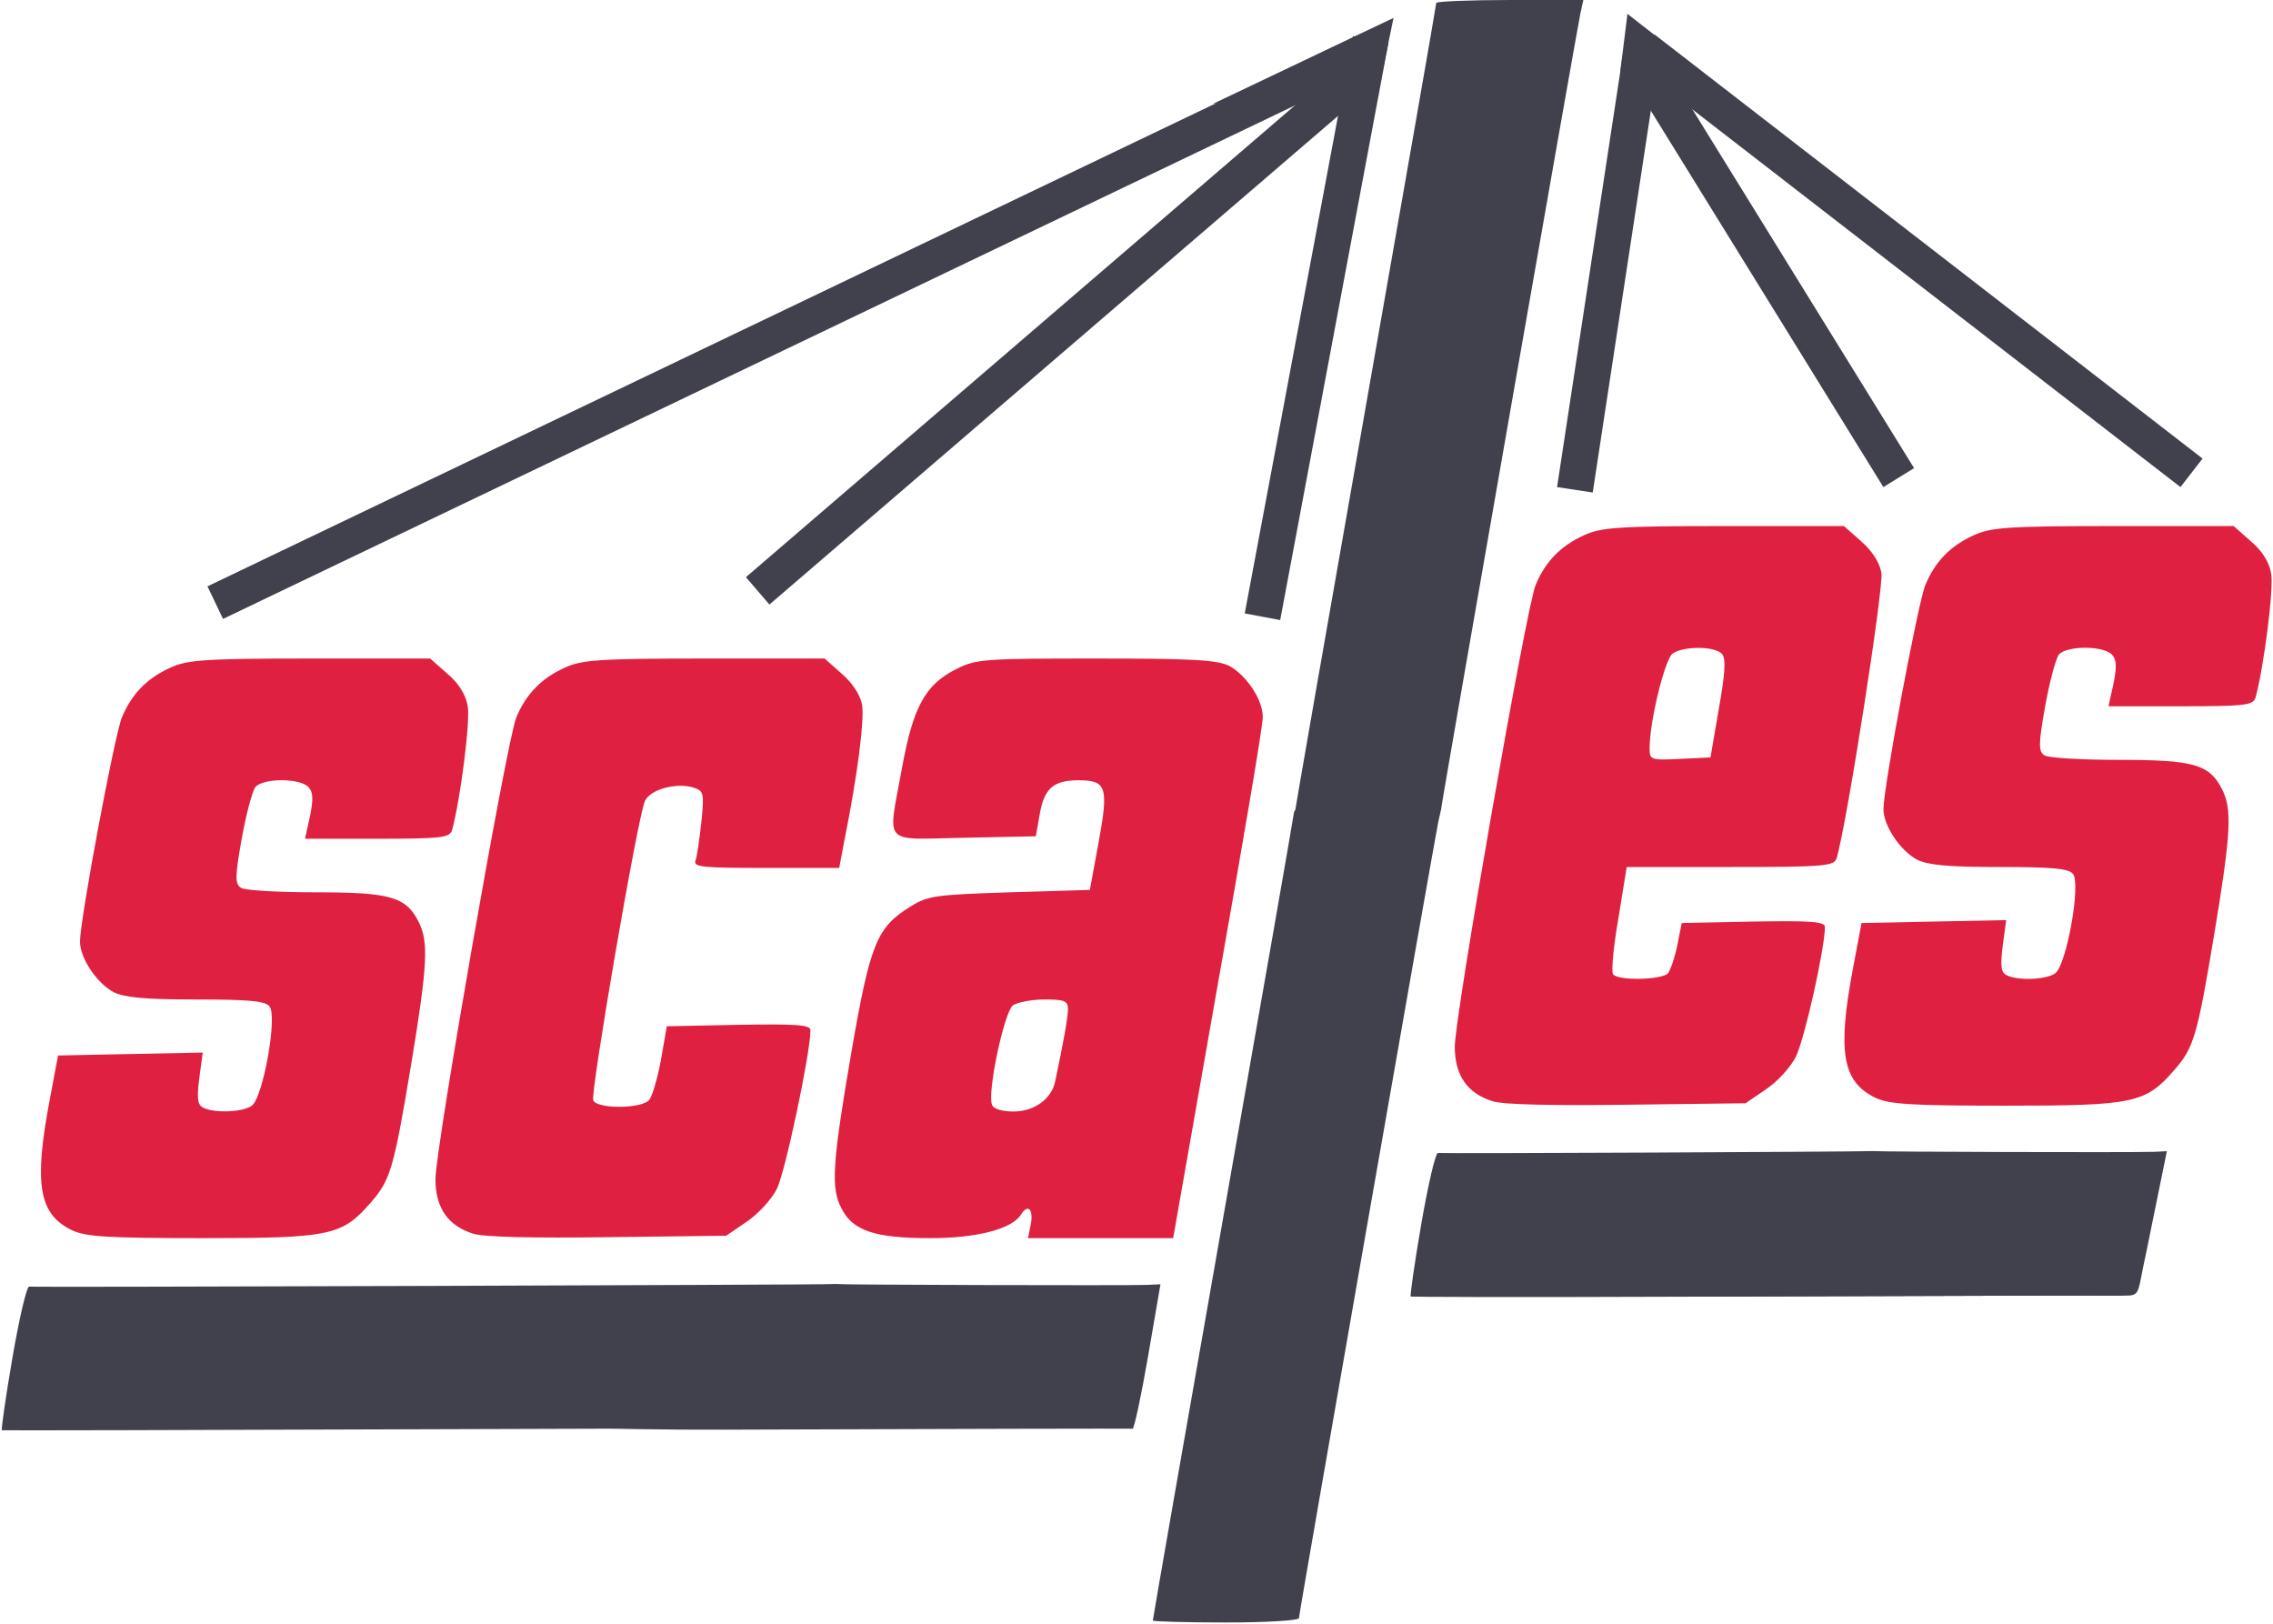 <svg width="252" height="180" viewBox="0 0 252 180" fill="none" xmlns="http://www.w3.org/2000/svg">
<g clip-path="url(#clip0_6:139)">
<path d="M159.235 0.324C159.235 0.486 155.726 20.626 151.406 45.14C147.086 69.654 143.577 89.795 143.577 89.957C143.577 90.065 146.572 94.5 151 94.5C155.482 94.5 159.775 89.957 159.775 89.687C159.775 89.201 174.678 4.104 175.218 1.458L175.542 1.52588e-05H167.389C162.907 1.52588e-05 159.235 0.162 159.235 0.324Z" fill="#41414D"/>
<path d="M143.469 90.011C143.469 90.173 139.959 110.313 135.639 134.827C131.32 159.341 127.81 179.482 127.81 179.644C127.81 179.752 131.482 179.86 135.909 179.86C140.391 179.86 144.009 179.644 144.009 179.374C144.009 178.888 158.911 93.79 159.451 91.145L159.775 89.687L153 83.5C148.518 83.5 143.469 89.849 143.469 90.011Z" fill="#41414D"/>
<path d="M125.57 158.381C125.41 158.354 104.967 158.393 80.075 158.488C55.184 158.583 32.939 156.411 32.78 156.383C32.673 156.365 34.99 154.94 35.742 150.577C36.503 146.16 92.64 142.301 92.906 142.347C93.385 142.43 124.467 142.521 127.166 142.438L128.658 142.366L127.274 150.401C126.513 154.818 125.73 158.409 125.57 158.381Z" fill="#41414D"/>
<path d="M91.203 158.337C91.043 158.31 70.599 158.349 45.708 158.444C20.816 158.539 0.372 158.579 0.213 158.551C0.106 158.533 0.623 154.896 1.375 150.533C2.136 146.116 2.963 142.588 3.229 142.633C3.708 142.716 90.207 142.43 92.906 142.347L92.906 150.357C92.146 154.774 91.363 158.365 91.203 158.337Z" fill="#41414D"/>
<path d="M235.291 143.63C235.131 143.603 214.687 143.642 189.796 143.737C164.904 143.832 170.378 135.853 170.218 135.826C169.466 140.189 170.111 135.807 170.218 135.826C170.979 131.409 207.441 127.557 207.707 127.603C208.186 127.686 236.042 127.77 238.741 127.687L240.233 127.615L237.961 138.769C236.881 143.63 237.421 143.63 235.291 143.63Z" fill="#41414D"/>
<path d="M235.291 143.63C235.131 143.603 214.687 143.642 189.796 143.737C164.904 143.832 156.566 143.759 156.406 143.731C156.3 143.713 156.817 140.076 157.569 135.713C158.33 131.296 159.157 127.768 159.423 127.814C159.902 127.896 205.008 127.686 207.707 127.603L223.418 135.621C223.418 135.621 227.162 137.959 235.291 143.63Z" fill="#41414D"/>
<path d="M18.858 74.026C16.266 75.214 14.593 76.942 13.513 79.534C12.703 81.477 8.869 101.942 8.869 104.371C8.869 106.207 10.705 108.961 12.595 109.987C13.837 110.581 15.996 110.797 21.72 110.797C27.605 110.797 29.387 110.959 29.873 111.553C30.791 112.633 29.171 121.596 27.93 122.568C26.904 123.324 23.556 123.432 22.422 122.73C21.882 122.406 21.828 121.596 22.098 119.49L22.476 116.683L14.485 116.844L6.439 117.006L5.521 121.866C3.739 131.261 4.279 134.609 8.005 136.391C9.517 137.093 11.893 137.255 22.476 137.255C36.623 137.255 37.919 136.985 41.104 133.313C43.264 130.829 43.642 129.695 45.586 117.978C47.422 106.909 47.53 104.371 46.396 102.158C44.992 99.404 43.264 98.918 34.949 98.918C30.845 98.918 27.174 98.702 26.742 98.432C26.04 98 26.04 97.244 26.796 92.978C27.282 90.279 27.983 87.687 28.308 87.255C29.171 86.229 33.383 86.229 34.247 87.309C34.733 87.849 34.733 88.713 34.355 90.549L33.815 92.978H41.86C48.988 92.978 49.852 92.87 50.122 92.007C51.04 88.659 52.174 79.858 51.85 78.238C51.634 76.996 50.824 75.7 49.582 74.674L47.692 73H34.355C22.53 73 20.748 73.162 18.858 74.026Z" fill="#E02041"/>
<path d="M62.586 74.026C59.994 75.214 58.32 76.942 57.24 79.534C56.214 81.963 48.277 127.32 48.277 130.721C48.277 133.907 49.681 135.905 52.488 136.769C53.784 137.147 59.076 137.255 67.499 137.147L80.512 136.985L82.726 135.473C83.968 134.663 85.48 133.043 86.128 131.801C87.046 129.965 89.853 116.737 89.853 114.199C89.853 113.605 88.233 113.497 81.916 113.605L73.925 113.767L73.277 117.492C72.899 119.544 72.305 121.542 71.981 121.92C71.171 122.946 66.149 122.946 65.771 121.974C65.447 121.11 70.685 90.603 71.495 88.821C72.035 87.525 74.951 86.715 76.894 87.309C78.028 87.687 78.082 87.903 77.758 91.143C77.542 93.032 77.272 94.976 77.11 95.408C76.84 96.11 77.866 96.218 84.886 96.218H93.039L93.579 93.356C95.091 85.851 95.847 79.803 95.577 78.13C95.361 76.996 94.497 75.7 93.309 74.674L91.419 73H78.082C66.257 73 64.475 73.162 62.586 74.026Z" fill="#E02041"/>
<path d="M106.09 74.134C102.58 75.862 101.23 78.346 99.988 85.203C98.422 93.896 97.666 93.032 106.9 92.87L114.837 92.708L115.269 90.279C115.755 87.417 116.781 86.499 119.535 86.499C122.666 86.499 122.936 87.201 121.803 93.356L120.831 98.648L111.921 98.918C103.714 99.188 102.85 99.296 100.96 100.484C97.18 102.806 96.479 104.587 94.373 116.737C92.267 128.994 92.105 131.747 93.293 133.961C94.535 136.445 97.019 137.255 103.12 137.255C108.358 137.255 112.245 136.229 113.217 134.609C113.973 133.421 114.567 134.069 114.297 135.635L113.973 137.255H122.019H130.064L135.032 109.015C137.785 93.518 140.053 80.235 139.999 79.48C139.999 77.536 138.163 74.836 136.273 73.81C134.924 73.162 132.332 73 121.533 73C109.222 73 108.25 73.054 106.09 74.134ZM118.401 111.877C118.401 112.741 117.915 115.495 116.997 119.814C116.619 121.812 114.675 123.216 112.353 123.216C111.111 123.216 110.139 122.946 109.977 122.46C109.438 121.11 111.327 112.201 112.299 111.445C112.785 111.121 114.351 110.797 115.809 110.797C118.023 110.797 118.401 110.959 118.401 111.877Z" fill="#E02041"/>
<path d="M175.596 59.342C173.004 60.529 171.33 62.257 170.251 64.849C169.225 67.279 161.287 112.635 161.287 116.037C161.287 119.223 162.691 121.221 165.499 122.085C166.795 122.463 172.086 122.571 180.51 122.463L193.523 122.301L195.736 120.789C196.978 119.979 198.49 118.359 199.084 117.171C200.056 115.281 202.324 105.076 202.324 102.754C202.324 102.16 200.704 102.052 194.387 102.16L186.449 102.322L185.963 104.752C185.693 106.102 185.207 107.506 184.937 107.884C184.289 108.64 179.322 108.748 178.836 107.992C178.62 107.668 178.89 104.86 179.43 101.782L180.348 96.113H191.849C202.324 96.113 203.35 96.005 203.62 95.141C204.754 91.361 208.857 65.065 208.587 63.499C208.371 62.311 207.508 61.015 206.32 59.989L204.43 58.316H191.093C179.268 58.316 177.486 58.478 175.596 59.342ZM190.931 72.516C191.363 73.056 191.255 74.676 190.553 78.618L189.635 83.964L186.287 84.126C182.993 84.288 182.886 84.234 182.886 82.938C182.886 79.968 184.559 73.165 185.423 72.463C186.611 71.599 190.175 71.599 190.931 72.516Z" fill="#E02041"/>
<path d="M218.802 59.342C216.21 60.529 214.536 62.257 213.457 64.849C212.647 66.793 208.813 87.257 208.813 89.687C208.813 91.523 210.649 94.277 212.539 95.303C213.78 95.897 215.94 96.113 221.664 96.113C227.549 96.113 229.331 96.275 229.817 96.869C230.735 97.948 229.115 106.912 227.873 107.884C226.847 108.64 223.5 108.748 222.366 108.046C221.826 107.722 221.772 106.912 222.042 104.806L222.42 101.998L214.428 102.16L206.383 102.322L205.465 107.182C203.683 116.577 204.223 119.925 207.949 121.707C209.461 122.409 211.837 122.571 222.42 122.571C236.567 122.571 237.863 122.301 241.048 118.629C243.208 116.145 243.586 115.011 245.53 103.294C247.366 92.225 247.474 89.687 246.34 87.473C244.936 84.72 243.208 84.234 234.893 84.234C230.789 84.234 227.117 84.018 226.685 83.748C225.983 83.316 225.983 82.56 226.739 78.294C227.225 75.594 227.927 73.002 228.251 72.57C229.115 71.545 233.327 71.545 234.191 72.624C234.677 73.165 234.677 74.028 234.299 75.864L233.759 78.294H241.804C248.932 78.294 249.796 78.186 250.066 77.322C250.983 73.974 252.117 65.173 251.793 63.553C251.577 62.311 250.768 61.016 249.526 59.989L247.636 58.316H234.299C222.474 58.316 220.692 58.478 218.802 59.342Z" fill="#E02041"/>
<line x1="152.163" y1="5.35" x2="23.864" y2="66.804" stroke="#41414D" stroke-width="4"/>
<line x1="151.966" y1="4.369" x2="139.966" y2="68.369" stroke="#41414D" stroke-width="4"/>
<path d="M151.5 7.5L84 65.5" stroke="#41414D" stroke-width="4"/>
<path d="M154.494 1.984L152.998 9.245L134.5 11.5L154.494 1.984Z" fill="#41414D"/>
<line x1="182.224" y1="5.418" x2="242.965" y2="52.414" stroke="#41414D" stroke-width="4"/>
<line x1="182.163" y1="4.621" x2="174.604" y2="54.297" stroke="#41414D" stroke-width="4"/>
<line x1="182.701" y1="7.949" x2="210.505" y2="52.944" stroke="#41414D" stroke-width="4"/>
<path d="M180.431 1.54L194.5 12.5L179.646 7.829L180.431 1.54Z" fill="#41414D"/>
</g>
<defs>
<clipPath id="clip0_6:139">
<rect width="252" height="180" fill="white"/>
</clipPath>
</defs>
</svg>
